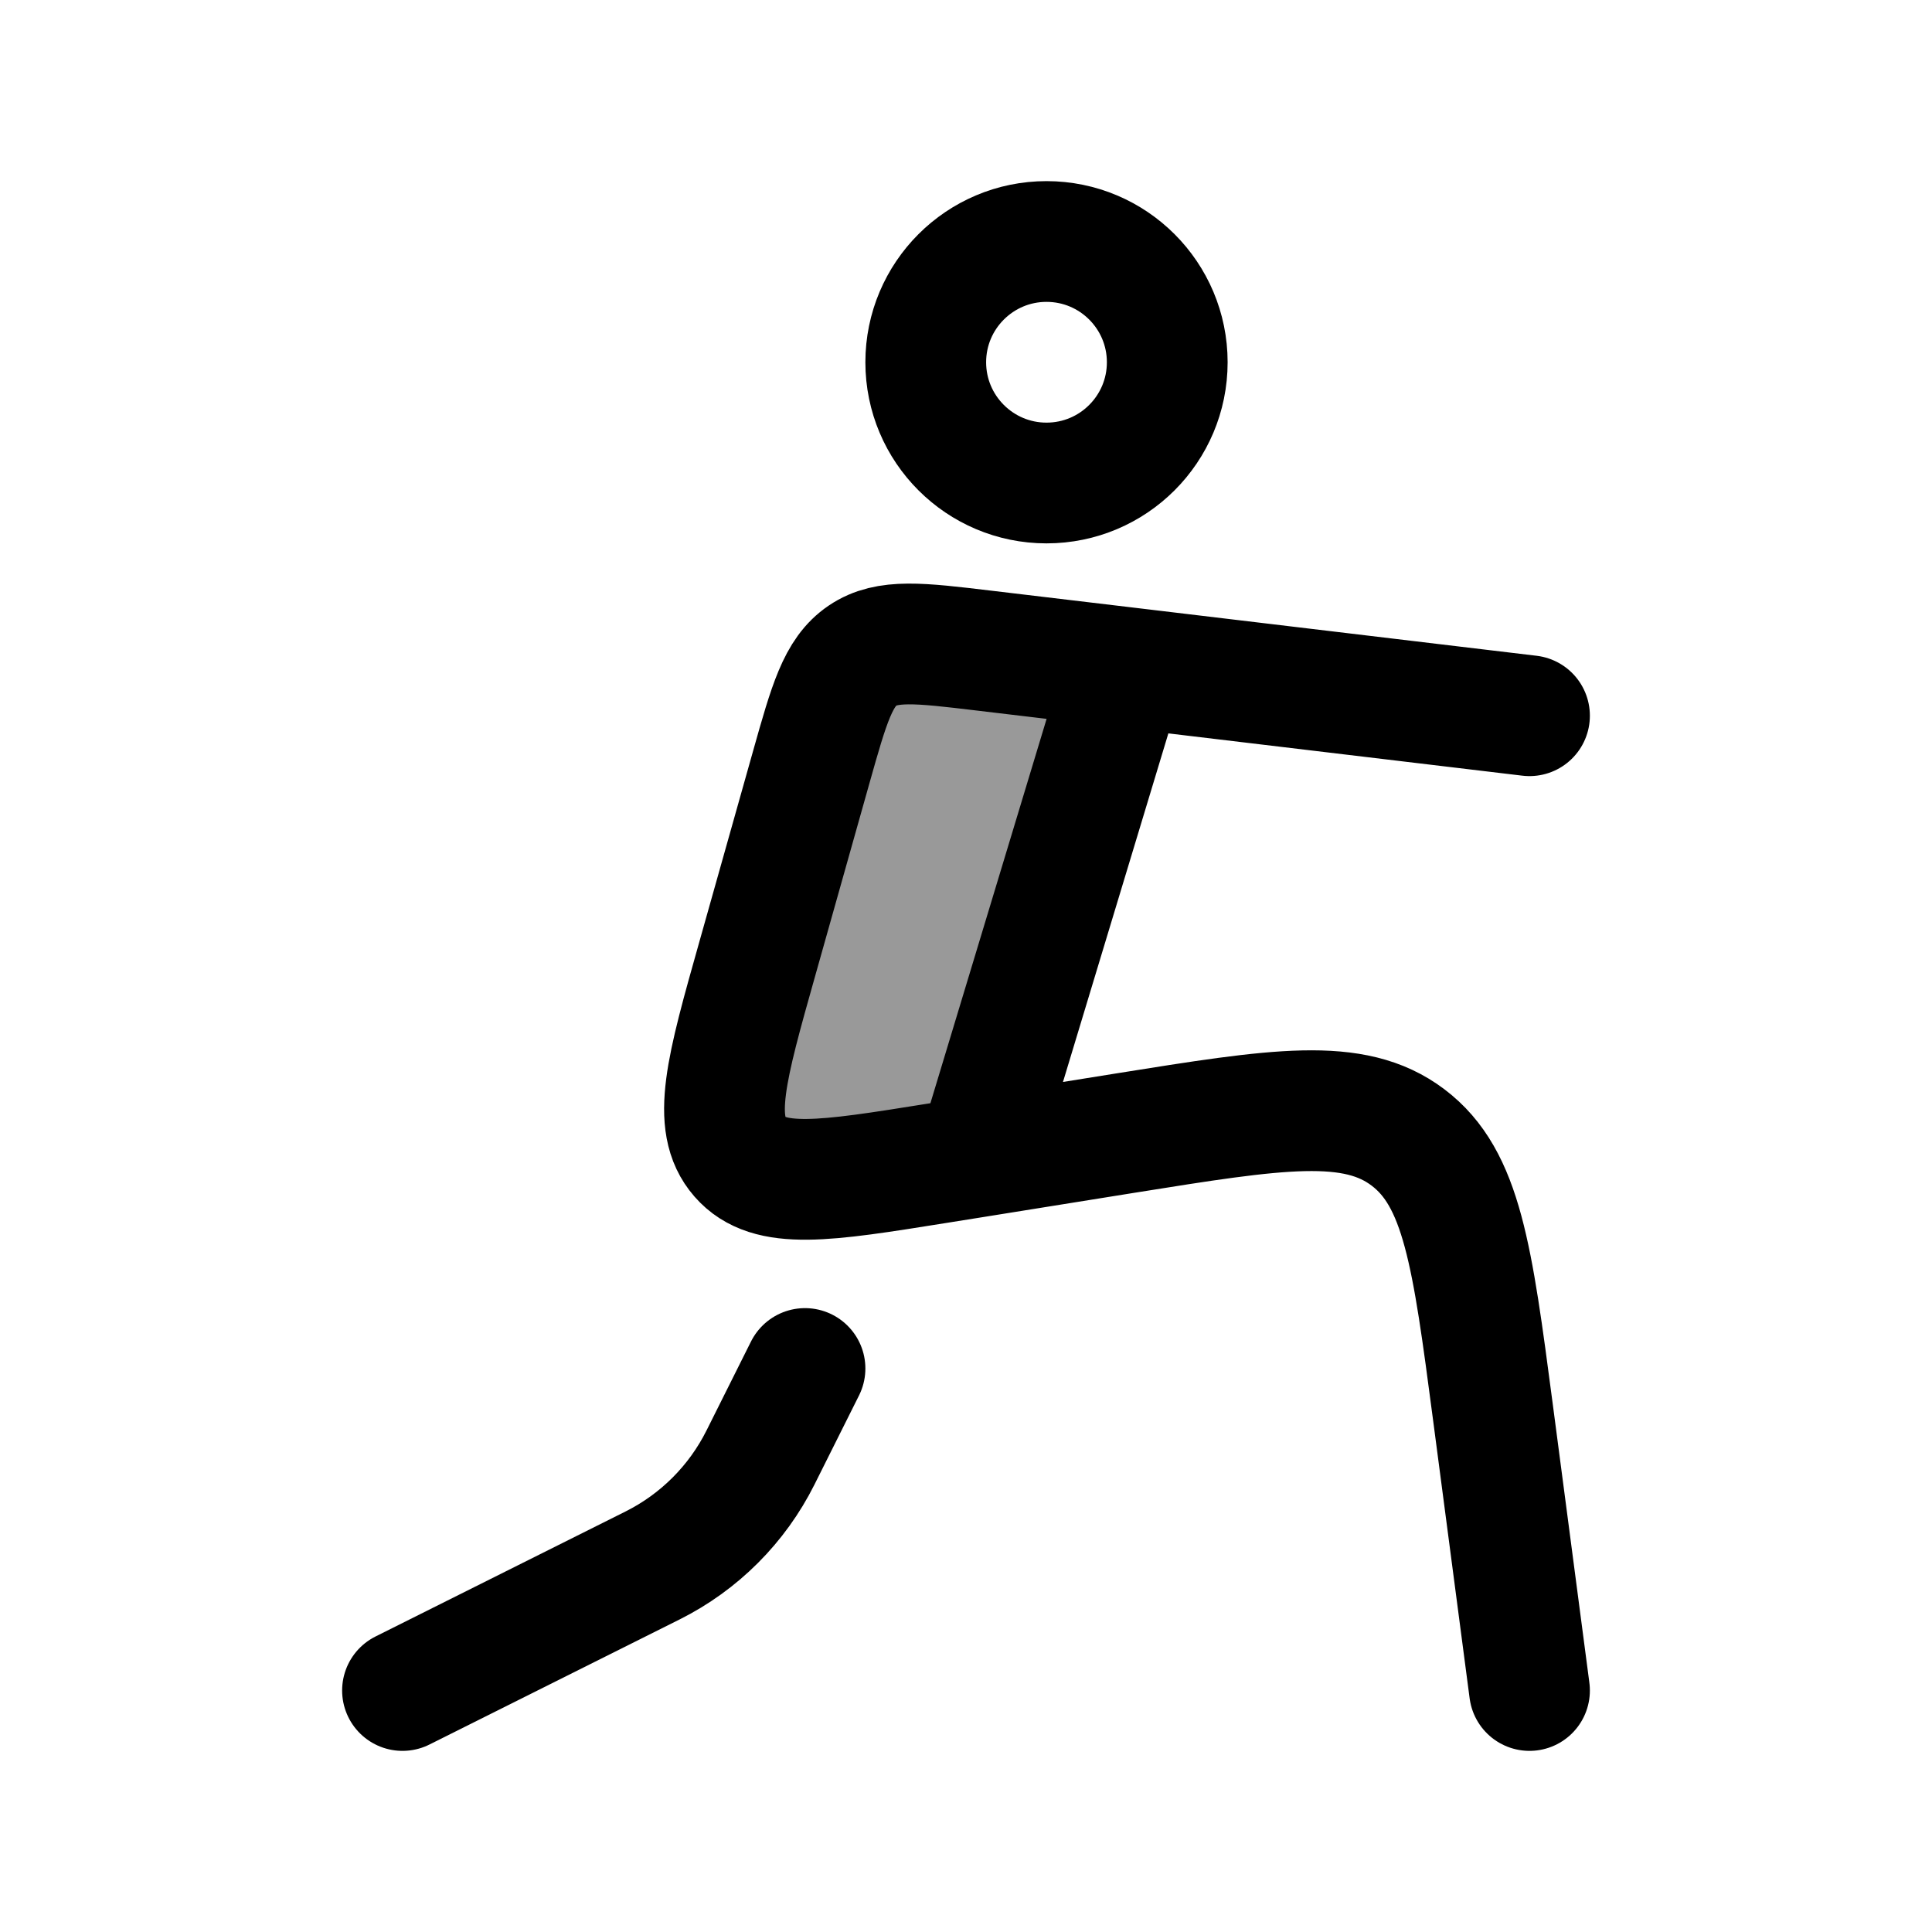 <svg width="24" height="24" viewBox="0 0 24 24" fill="none" xmlns="http://www.w3.org/2000/svg">
    <path d="M14.5 4.5C14.5 5.328 13.829 6 13 6C12.172 6 11.5 5.328 11.5 4.5C11.5 3.672 12.172 3 13 3C13.829 3 14.5 3.672 14.5 4.5Z" stroke="currentColor" stroke-width="1.5"/>
    <path opacity="0.4" d="M9.409 11.904L10.077 9.532C10.299 8.744 10.41 8.35 10.715 8.144C11.019 7.938 11.42 7.986 12.223 8.082L13.978 8.291L12.14 14.371L11.633 14.452C10.246 14.674 9.553 14.785 9.192 14.371C8.83 13.957 9.023 13.272 9.409 11.904Z" fill="currentColor"/>
    <path d="M19 8.891L13.978 8.291M19 21L18.544 17.53C18.29 15.602 18.164 14.638 17.491 14.13C16.819 13.621 15.872 13.773 13.978 14.076L12.14 14.371M13.978 8.291L12.223 8.082C11.42 7.986 11.019 7.938 10.715 8.144C10.41 8.35 10.299 8.744 10.077 9.532L9.409 11.904C9.023 13.272 8.83 13.957 9.192 14.371C9.553 14.785 10.246 14.674 11.633 14.452L12.14 14.371M13.978 8.291L12.14 14.371" stroke="currentColor" stroke-width="1.5" stroke-linecap="round" stroke-linejoin="round"/>
    <path d="M10 17L9.447 18.106C9.157 18.686 8.686 19.157 8.106 19.447L5 21" stroke="currentColor" stroke-width="1.5" stroke-linecap="round" stroke-linejoin="round"/>
</svg>
